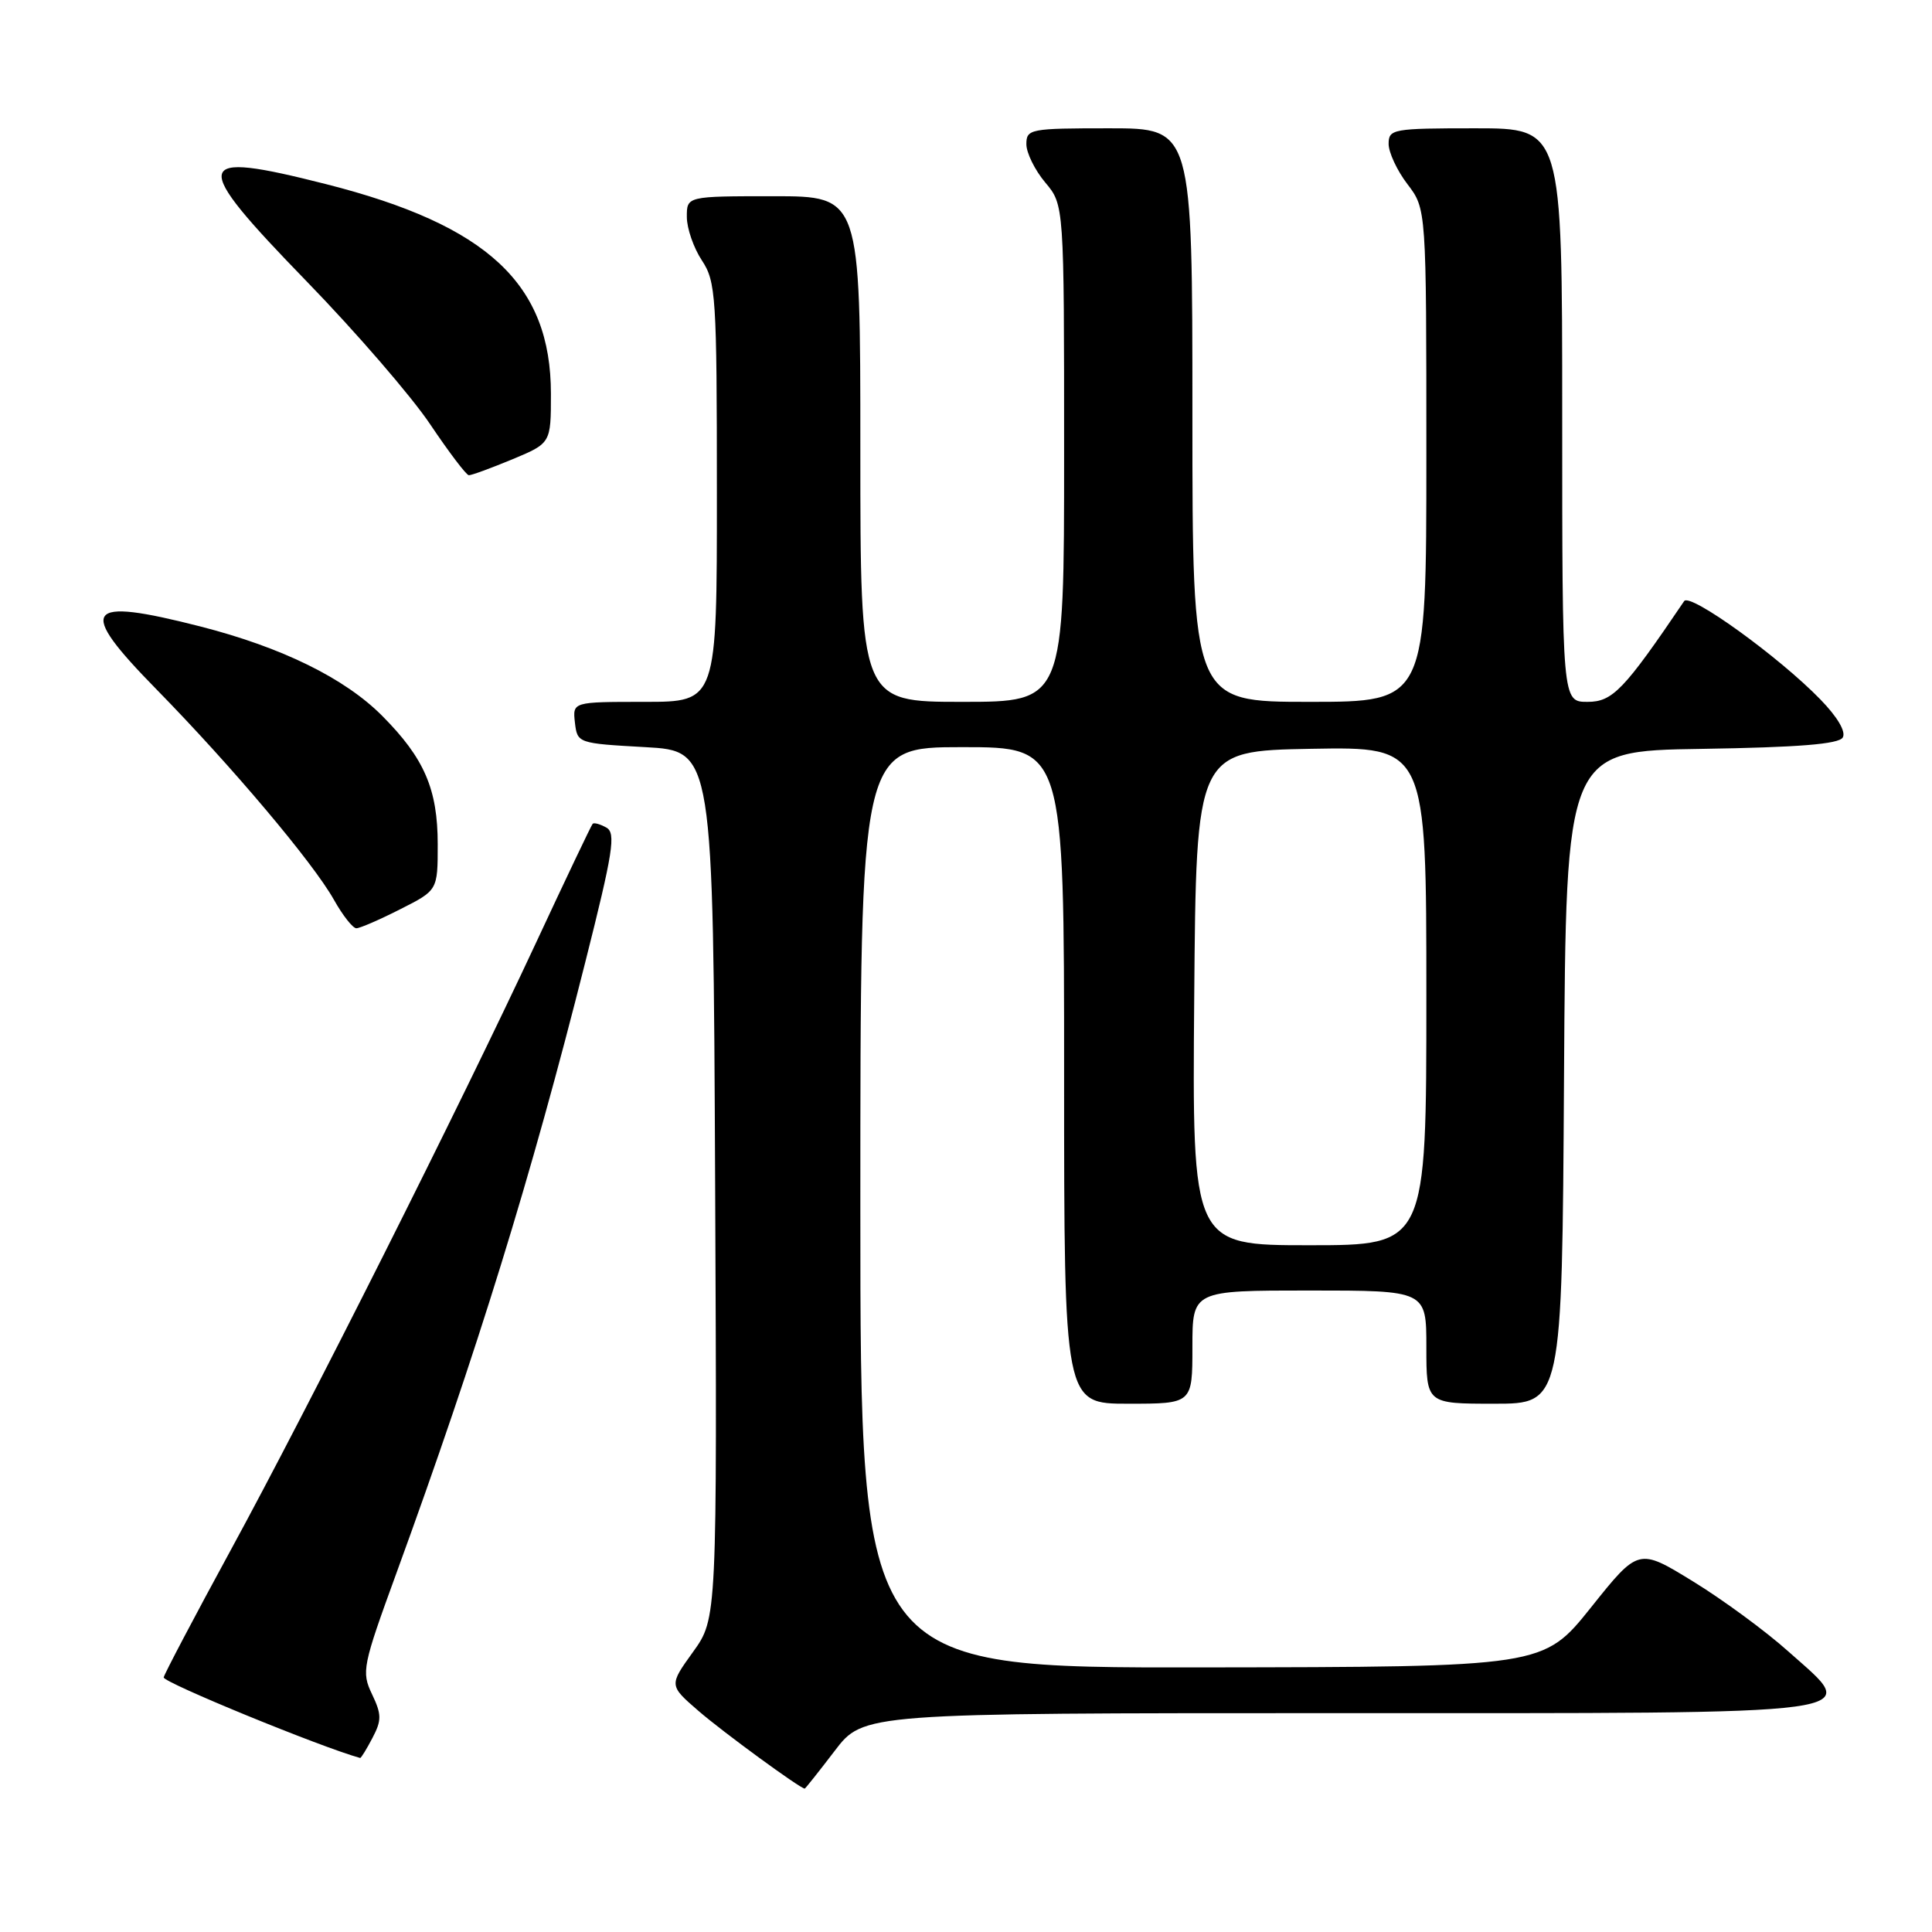<?xml version="1.0" encoding="UTF-8" standalone="no"?>
<!DOCTYPE svg PUBLIC "-//W3C//DTD SVG 1.1//EN" "http://www.w3.org/Graphics/SVG/1.1/DTD/svg11.dtd" >
<svg xmlns="http://www.w3.org/2000/svg" xmlns:xlink="http://www.w3.org/1999/xlink" version="1.1" viewBox="0 0 256 256">
 <g >
 <path fill="currentColor"
d=" M 110.60 232.00 C 114.41 227.00 114.41 227.00 177.08 227.00 C 249.58 227.00 246.59 227.41 236.98 218.84 C 233.97 216.14 228.26 211.95 224.31 209.53 C 217.11 205.11 217.11 205.11 210.81 213.00 C 204.50 220.88 204.50 220.88 159.25 220.94 C 114.00 221.00 114.00 221.00 114.00 160.00 C 114.00 99.00 114.00 99.00 127.50 99.00 C 141.00 99.00 141.00 99.00 141.00 142.50 C 141.00 186.00 141.00 186.00 149.50 186.00 C 158.00 186.00 158.00 186.00 158.00 178.50 C 158.00 171.00 158.00 171.00 173.50 171.00 C 189.00 171.00 189.00 171.00 189.00 178.50 C 189.00 186.00 189.00 186.00 197.99 186.00 C 206.98 186.00 206.98 186.00 207.24 142.75 C 207.50 99.50 207.50 99.50 225.46 99.23 C 238.28 99.03 243.63 98.60 244.17 97.73 C 244.63 96.98 243.50 95.03 241.21 92.68 C 235.75 87.05 223.93 78.52 223.16 79.65 C 215.19 91.42 213.68 93.00 210.36 93.00 C 207.00 93.00 207.00 93.00 207.00 55.00 C 207.00 17.00 207.00 17.00 195.50 17.00 C 184.54 17.00 184.00 17.10 184.00 19.07 C 184.00 20.20 185.12 22.61 186.50 24.41 C 189.00 27.69 189.00 27.69 189.00 60.34 C 189.00 93.00 189.00 93.00 173.50 93.00 C 158.00 93.00 158.00 93.00 158.00 55.00 C 158.00 17.00 158.00 17.00 147.00 17.00 C 136.48 17.00 136.00 17.09 136.00 19.11 C 136.00 20.26 137.13 22.55 138.50 24.18 C 141.00 27.15 141.00 27.15 141.00 60.08 C 141.00 93.00 141.00 93.00 127.50 93.00 C 114.00 93.00 114.00 93.00 114.00 59.50 C 114.00 26.00 114.00 26.00 102.50 26.00 C 91.00 26.00 91.00 26.00 91.01 28.75 C 91.01 30.26 91.91 32.85 93.00 34.50 C 94.86 37.31 94.99 39.24 94.99 65.25 C 95.00 93.00 95.00 93.00 85.43 93.00 C 75.87 93.00 75.87 93.00 76.18 95.75 C 76.50 98.48 76.57 98.50 85.50 99.00 C 94.50 99.50 94.50 99.50 94.76 156.97 C 95.02 214.45 95.02 214.45 91.83 218.89 C 88.64 223.32 88.64 223.32 92.57 226.72 C 95.78 229.50 106.04 237.00 106.63 237.00 C 106.71 237.00 108.50 234.75 110.60 232.00 Z  M 49.35 230.29 C 50.58 227.95 50.58 227.18 49.29 224.48 C 47.88 221.53 48.03 220.77 52.53 208.44 C 63.23 179.09 70.37 156.00 77.55 127.50 C 81.24 112.89 81.63 110.38 80.35 109.66 C 79.52 109.20 78.71 108.97 78.53 109.16 C 78.35 109.35 74.98 116.43 71.03 124.91 C 60.92 146.61 40.81 186.61 30.56 205.42 C 25.79 214.18 21.80 221.76 21.69 222.26 C 21.56 222.91 42.52 231.51 47.72 232.94 C 47.84 232.97 48.57 231.78 49.35 230.29 Z  M 53.03 120.48 C 58.00 117.97 58.00 117.97 58.00 111.88 C 58.00 104.57 56.23 100.47 50.64 94.85 C 45.69 89.87 37.36 85.78 26.59 83.02 C 11.13 79.07 10.11 80.52 20.74 91.35 C 30.72 101.54 41.47 114.28 44.25 119.23 C 45.41 121.30 46.75 123.00 47.22 123.00 C 47.68 123.00 50.30 121.87 53.03 120.48 Z  M 67.87 60.87 C 73.00 58.73 73.00 58.73 73.00 52.18 C 73.00 37.64 64.64 29.84 43.21 24.40 C 25.35 19.87 25.07 21.25 40.63 37.28 C 47.16 44.00 54.52 52.52 57.00 56.22 C 59.48 59.91 61.78 62.95 62.12 62.97 C 62.46 62.99 65.04 62.04 67.87 60.87 Z  M 158.24 132.25 C 158.50 99.50 158.50 99.50 173.75 99.22 C 189.00 98.95 189.00 98.95 189.00 131.97 C 189.00 165.00 189.00 165.00 173.49 165.00 C 157.97 165.00 157.97 165.00 158.24 132.25 Z "/>
</g>
</svg>